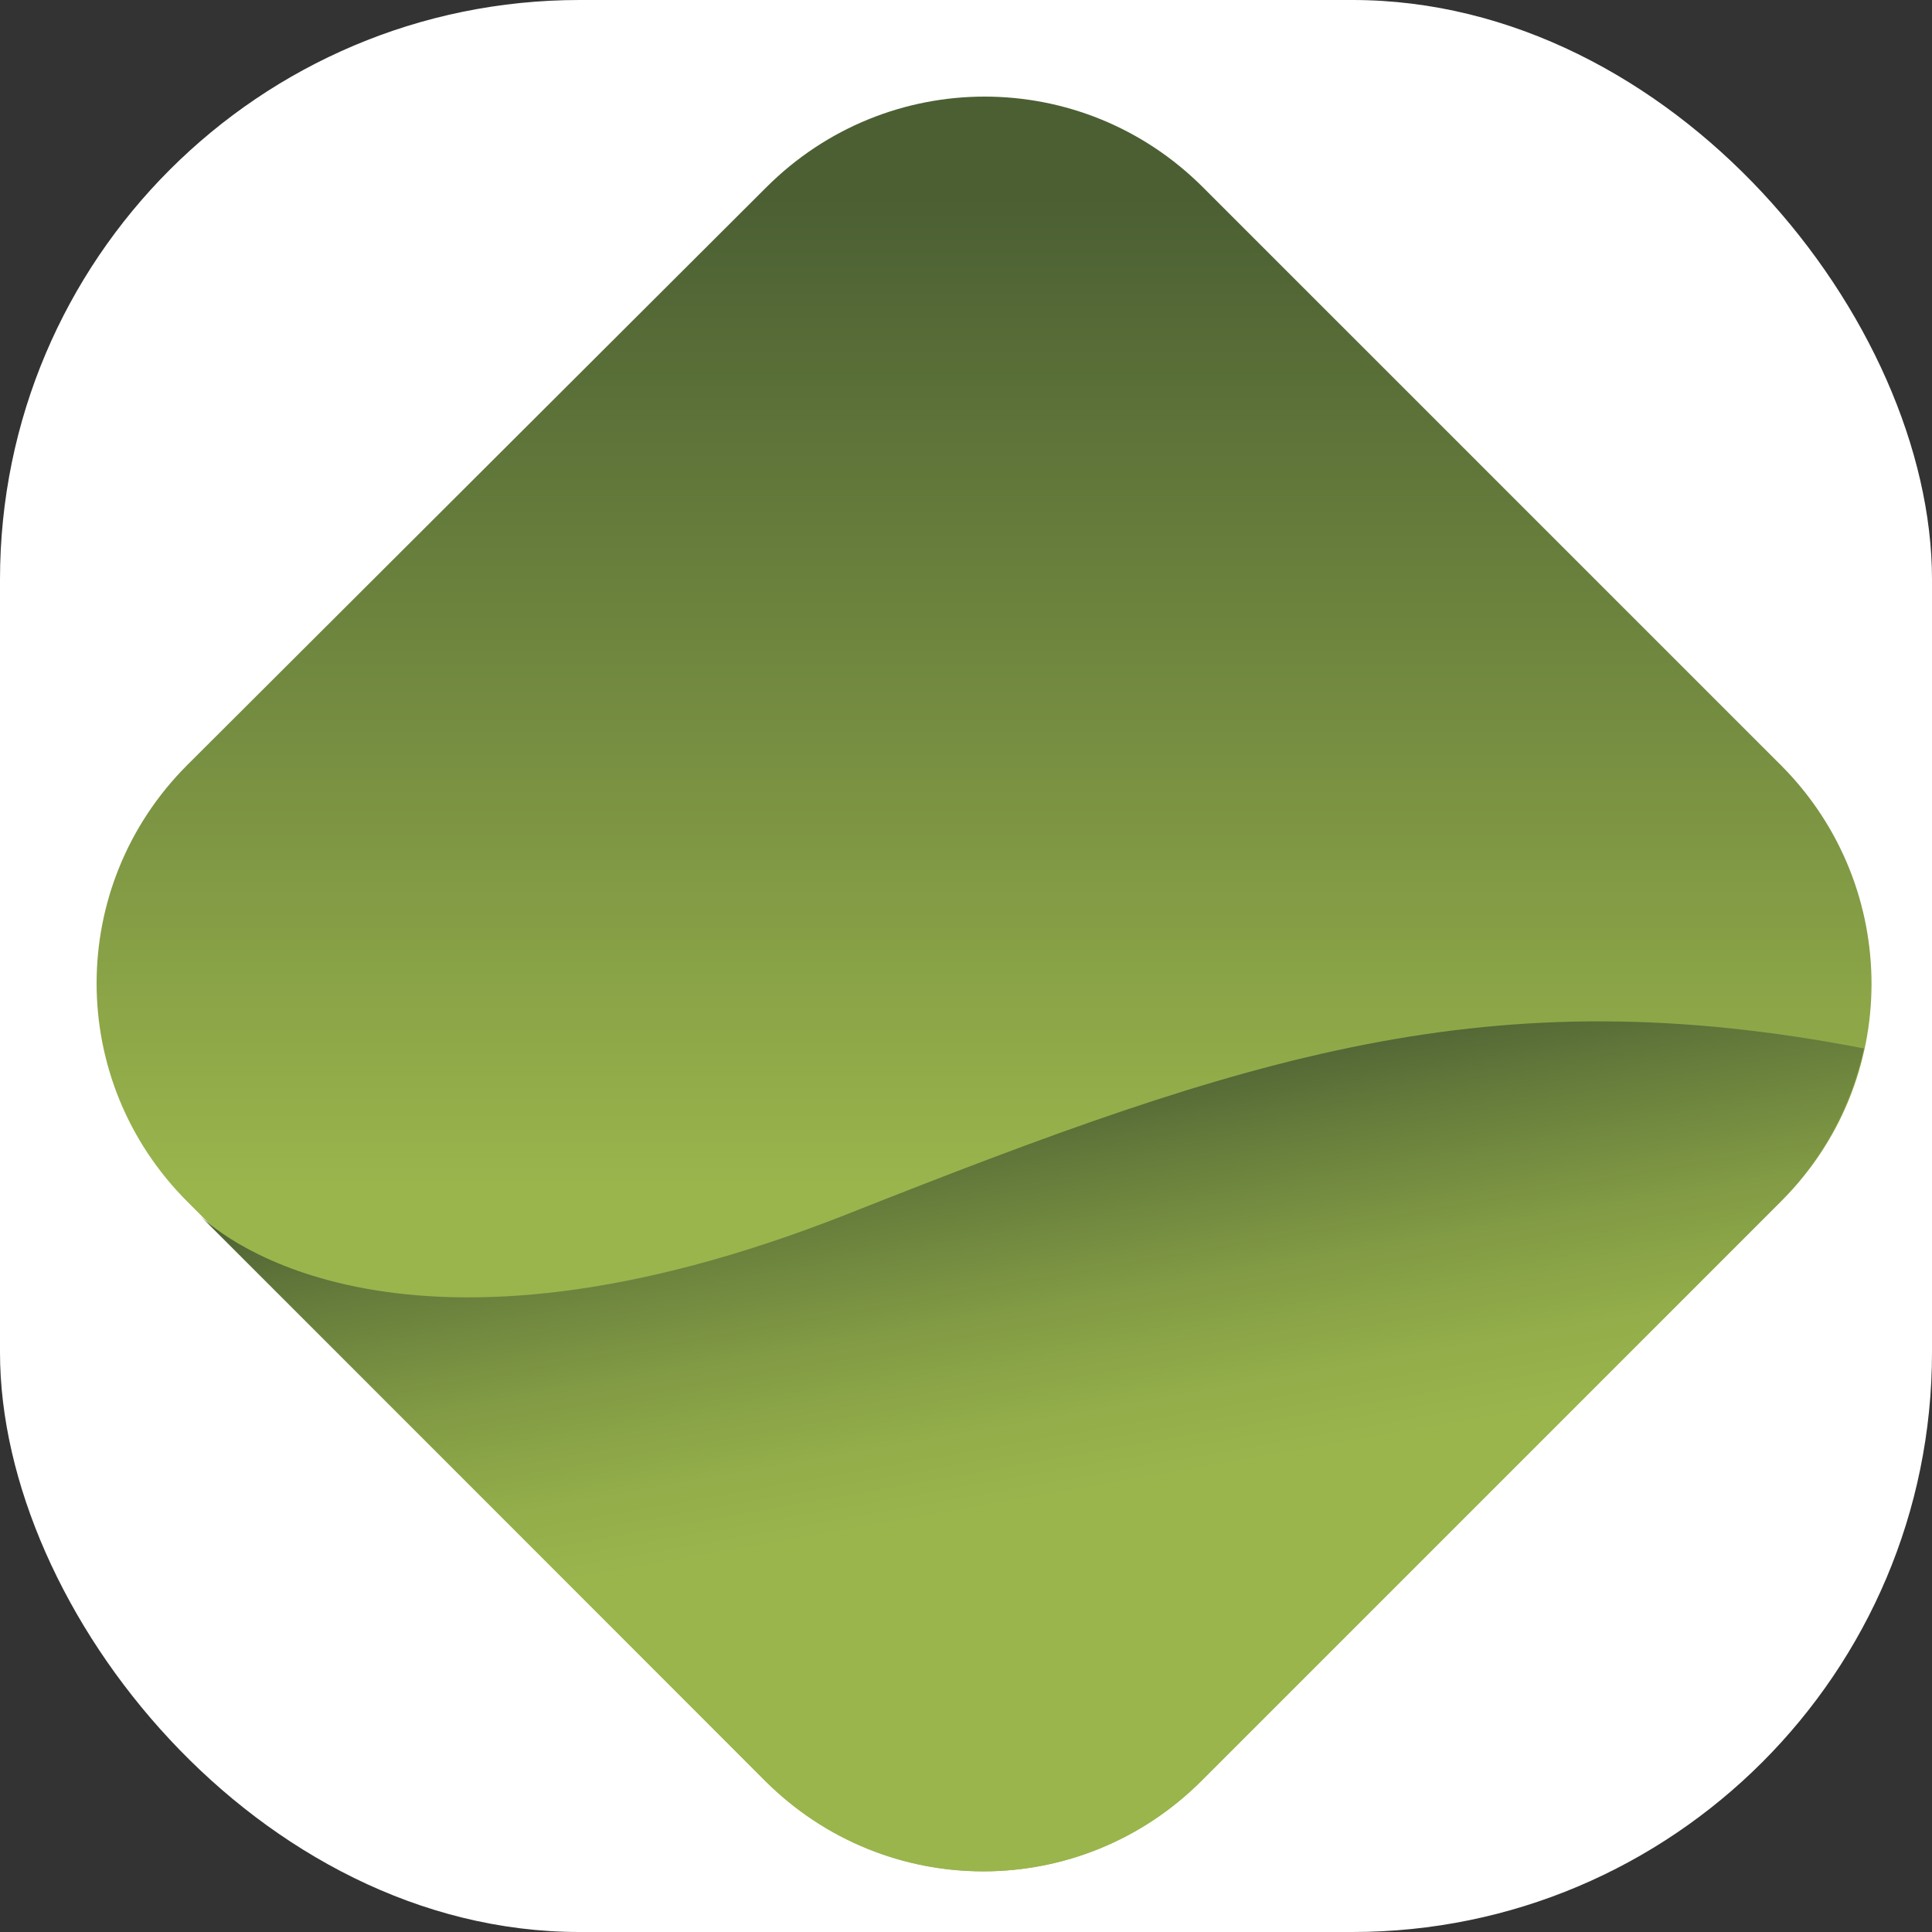 <svg width="40" height="40" viewBox="0 0 40 40" fill="none" xmlns="http://www.w3.org/2000/svg">
<rect x="0" y="0" width="40" height="40" fill="#333333" stroke="none"/>
<rect width="40" height="40" rx="12" fill="white"/>
<path d="M36.867 24.878L24.878 36.867C22.375 39.37 18.342 39.37 15.838 36.867L3.878 24.878C1.374 22.375 1.374 18.342 3.878 15.838L15.866 3.878C18.369 1.374 22.403 1.374 24.906 3.878L36.895 15.866C39.37 18.369 39.37 22.403 36.867 24.878Z" fill="url(#paint0_linear_3175_885)"/>
<path d="M38.591 21.707C38.341 22.876 37.757 23.988 36.867 24.878L24.878 36.867C22.375 39.37 18.342 39.37 15.838 36.867L4.156 25.184C4.601 25.602 8.356 28.772 17.563 25.129C25.852 21.846 30.831 20.205 38.591 21.707Z" fill="url(#paint1_linear_3175_885)"/>
<defs>
<linearGradient id="paint0_linear_3175_885" x1="20.37" y1="38.746" x2="20.37" y2="2.008" gradientUnits="userSpaceOnUse">
<stop offset="0.386" stop-color="#9AB54C"/>
<stop offset="0.944" stop-color="#4B5F33"/>
</linearGradient>
<linearGradient id="paint1_linear_3175_885" x1="23.983" y1="38.208" x2="21.16" y2="22.195" gradientUnits="userSpaceOnUse">
<stop offset="0.458" stop-color="#9AB54C"/>
<stop offset="0.557" stop-color="#93AE4A"/>
<stop offset="0.704" stop-color="#819A44"/>
<stop offset="0.878" stop-color="#647A3B"/>
<stop offset="1" stop-color="#4B5F33"/>
</linearGradient>
</defs>
</svg>
